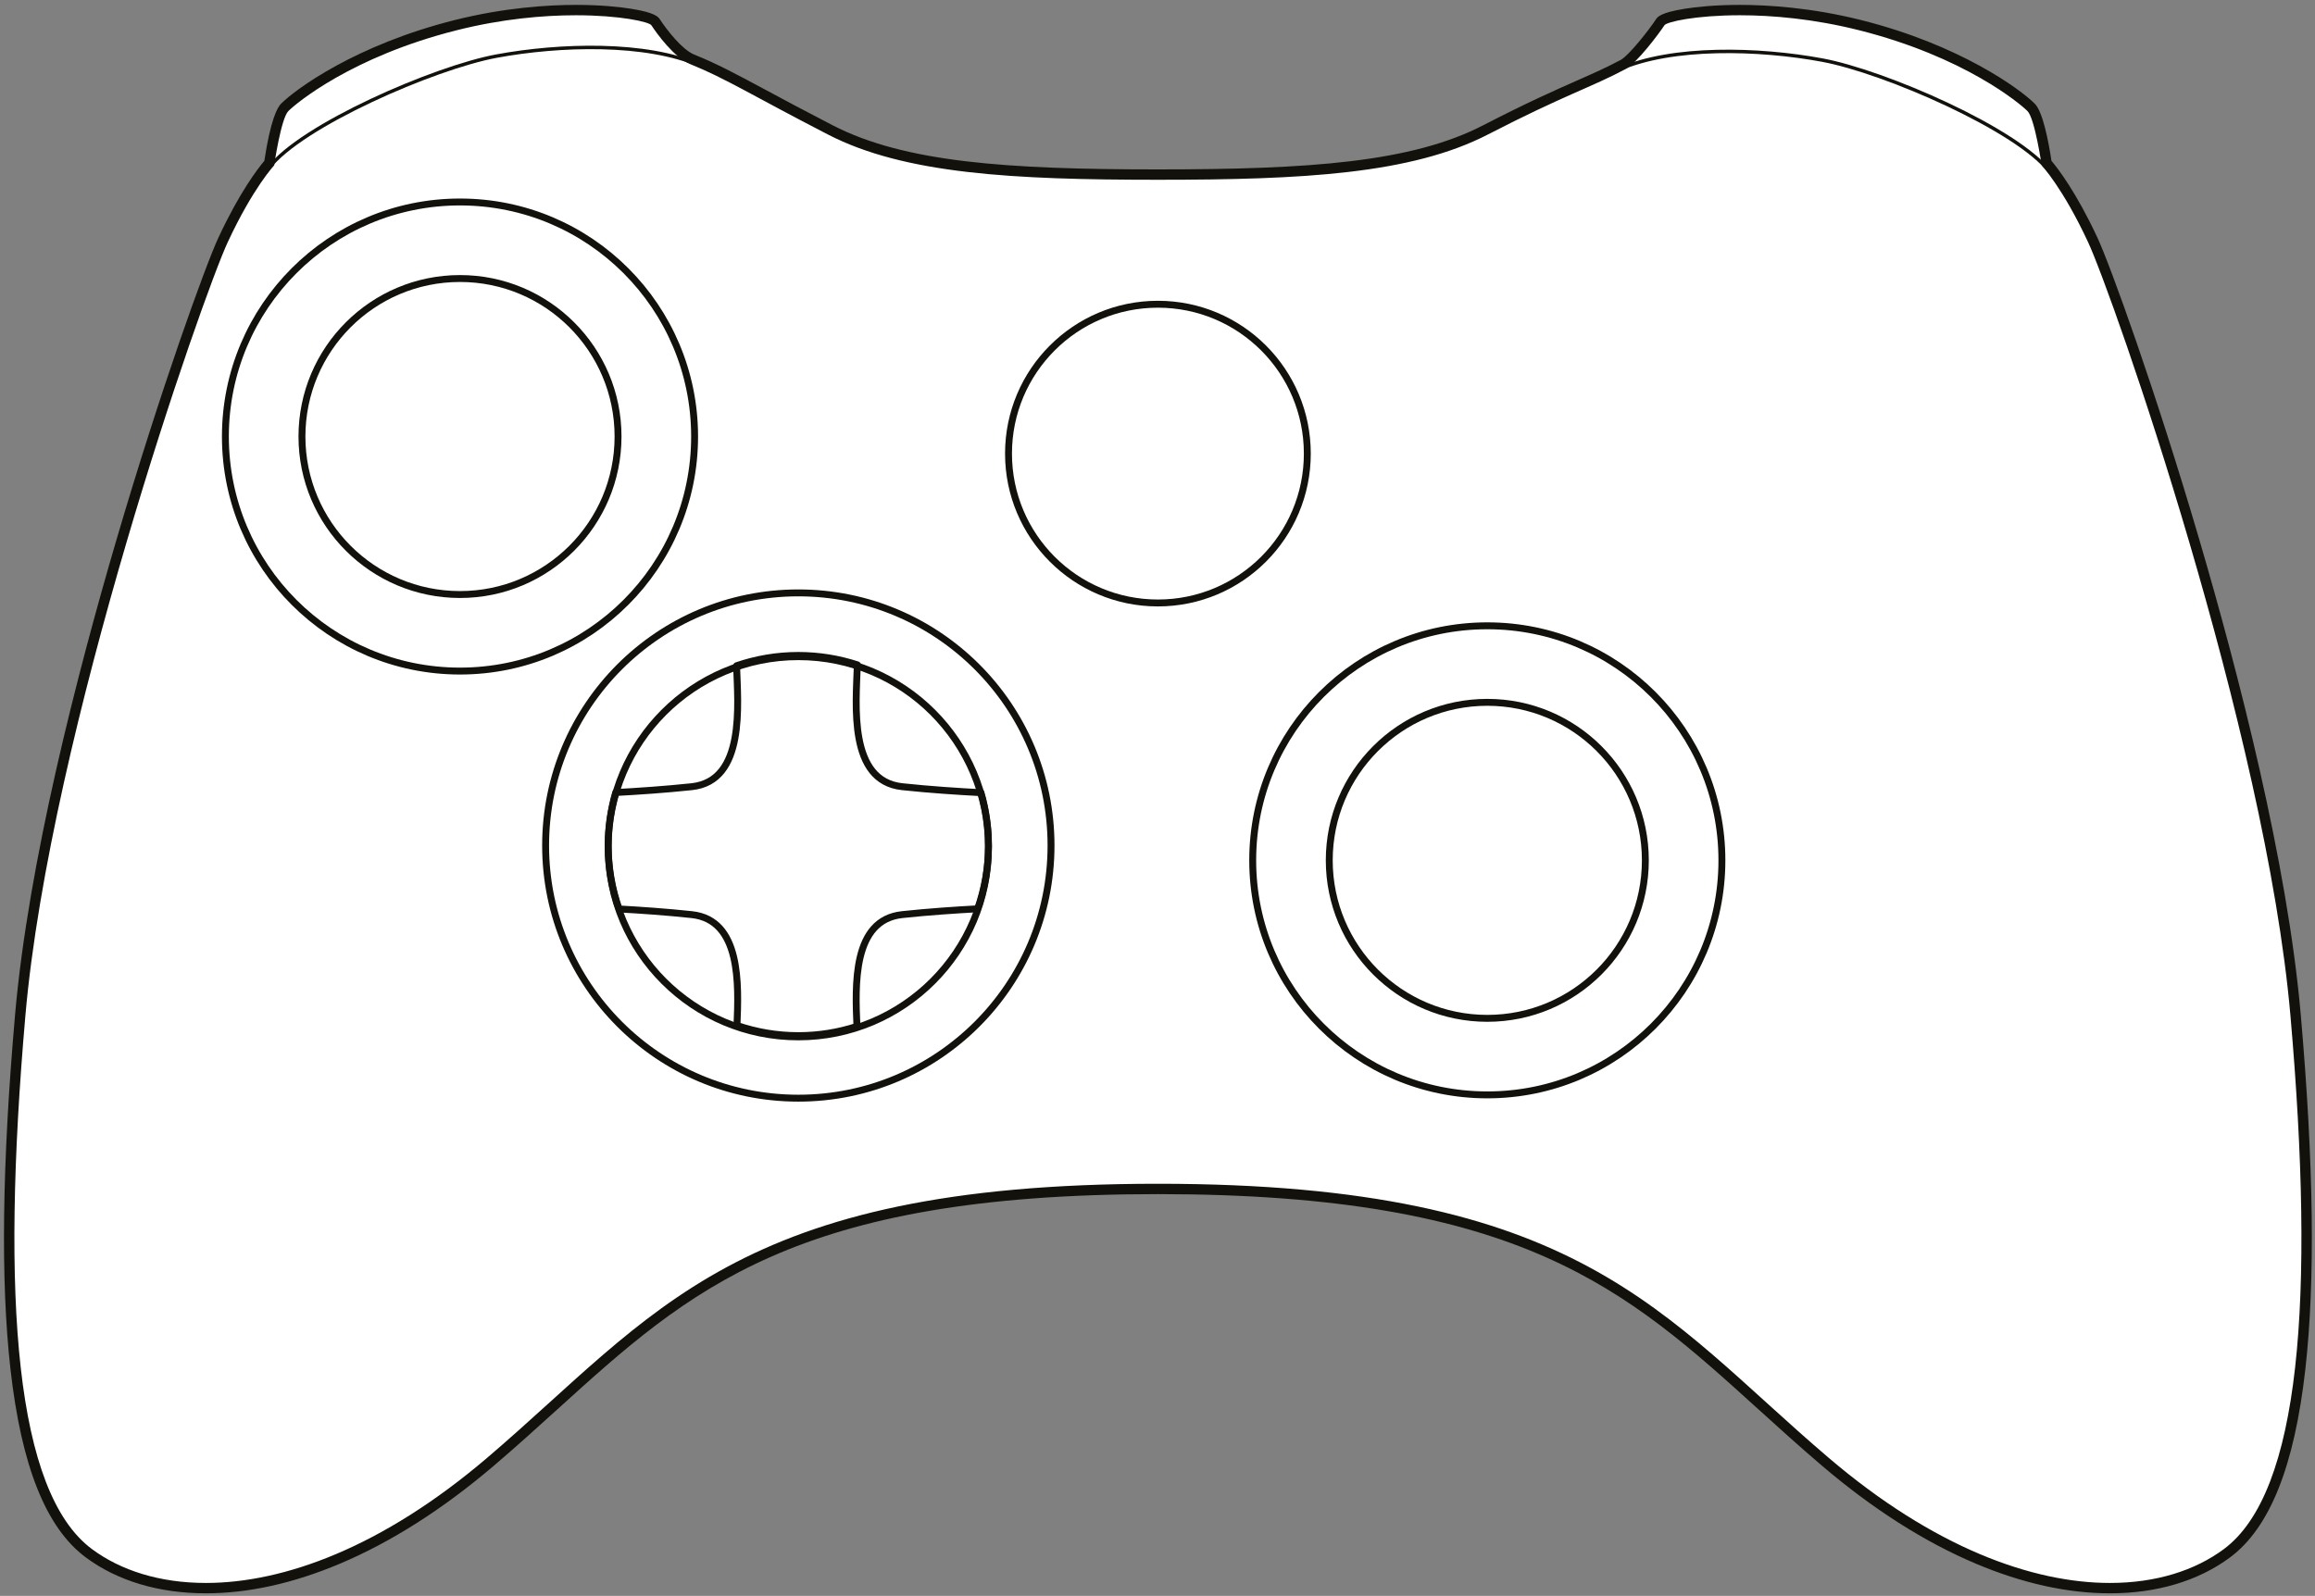 <?xml version="1.0" encoding="utf-8"?>
<!-- Generator: Adobe Illustrator 15.0.2, SVG Export Plug-In . SVG Version: 6.00 Build 0)  -->
<!DOCTYPE svg PUBLIC "-//W3C//DTD SVG 1.1//EN" "http://www.w3.org/Graphics/SVG/1.1/DTD/svg11.dtd">
<svg version="1.1" id="Layer_1" xmlns="http://www.w3.org/2000/svg" xmlns:xlink="http://www.w3.org/1999/xlink" x="0px" y="0px"
	 width="670px" height="462px" viewBox="0 0 670 462" enable-background="new 0 0 670 462" xml:space="preserve">
<rect x="0" y="0" width="670" height="462" fill="#808080" stroke="none"/>
<g>
	<path fill="#FFFFFF" d="M610.657,459.756c-25.464-0.001-54.722-12.996-82.384-36.59c-6.471-5.52-12.501-10.986-18.334-16.273
		c-38.646-35.031-69.171-62.701-174.819-62.701c-105.65,0-136.175,27.671-174.822,62.703c-5.832,5.286-11.862,10.753-18.332,16.271
		c-27.664,23.595-56.921,36.59-82.384,36.59c-13.246,0-24.947-3.486-33.837-10.082C4.609,433.992-1.9,383.059,5.847,293.961
		c6.994-80.434,50.6-207.091,58.741-224.566c6.474-13.896,11.959-20.609,13.342-22.189c0.558-3.747,2.247-13.898,4.467-16.118
		c0.152-0.152,16.114-15.412,49.475-23.801c14.366-3.612,26.859-4.371,34.81-4.371c9.984,0,21.653,1.367,23.095,3.575
		c2.112,3.236,6.714,9.128,10.564,10.688c6.622,2.681,11.899,5.516,20.641,10.213c4.978,2.674,11.172,6.003,19.329,10.213
		c20.963,10.819,50.637,12.936,94.809,12.936c44.171,0,73.845-2.117,94.809-12.936c12.768-6.59,20.757-10.122,27.176-12.959
		c4.749-2.099,8.499-3.757,12.651-5.972c2.747-1.465,8.826-9.302,10.706-12.183c1.442-2.209,13.111-3.576,23.096-3.576
		c7.951,0,20.444,0.758,34.812,4.371c33.36,8.39,49.32,23.649,49.473,23.801c2.221,2.22,3.91,12.37,4.467,16.118
		c1.384,1.581,6.87,8.294,13.343,22.189c8.143,17.474,51.747,144.127,58.741,224.566c7.748,89.097,1.239,140.03-19.898,155.713
		c-8.89,6.596-20.591,10.082-33.834,10.082C610.658,459.756,610.659,459.756,610.657,459.756z"/>
	<path fill="#13110C" d="M503.558,4.417c9.5,0,21.436,1.054,34.445,4.325c30.553,7.684,46.634,21.263,48.778,23.407
		c2.145,2.145,4.109,15.724,4.109,15.724s6.076,6.433,13.401,22.156c7.326,15.724,51.46,141.871,58.606,224.062
		c7.147,82.192,2.858,137.94-19.298,154.378c-8.276,6.141-19.541,9.787-32.943,9.787c-22.478,0-50.964-10.263-81.41-36.231
		c-48.602-41.453-71.636-79.333-194.127-79.333s-145.527,37.88-194.127,79.333c-30.449,25.972-58.931,36.231-81.41,36.231
		c-13.4,0-24.668-3.647-32.943-9.787C4.483,432.031,0.195,376.283,7.342,294.091c7.147-82.192,51.281-208.339,58.606-224.062
		s13.401-22.156,13.401-22.156s1.965-13.579,4.109-15.724c2.145-2.144,18.225-15.723,48.779-23.407
		c13.011-3.271,24.943-4.325,34.445-4.325c12.81,0,21.199,1.916,21.838,2.896c1.475,2.259,6.553,9.352,11.257,11.257
		c10.37,4.198,17.69,8.934,39.845,20.37c22.156,11.435,53.604,13.103,95.497,13.103c41.894,0,73.34-1.668,95.496-13.103
		c22.156-11.436,29.974-13.675,39.846-18.94c3.35-1.787,9.782-10.428,11.256-12.687C482.357,6.333,490.744,4.417,503.558,4.417
		 M503.558,1.417c-7.385,0-12.753,0.608-15.957,1.118c-7.081,1.127-7.903,2.385-8.395,3.137c-1.86,2.852-7.776,10.411-10.156,11.681
		c-4.104,2.188-7.831,3.836-12.552,5.923c-6.438,2.846-14.45,6.387-27.258,12.998c-20.692,10.68-50.18,12.769-94.12,12.769
		c-43.941,0-73.429-2.089-94.121-12.769c-8.146-4.205-14.334-7.53-19.307-10.202c-8.787-4.721-14.091-7.571-20.789-10.283
		c-3.512-1.422-7.993-7.24-9.871-10.117c-0.491-0.752-1.312-2.01-8.396-3.138c-3.203-0.51-8.572-1.118-15.955-1.118
		c-8.036,0-20.661,0.766-35.176,4.416c-28.462,7.158-45.865,19.892-50.169,24.195c-1.039,1.04-3.026,4.57-4.827,16.532
		c-1.817,2.15-7.136,9.012-13.281,22.202c-3.733,8.012-16.793,44.113-29.53,87.528C22.426,194.715,8.185,249.77,4.353,293.831
		c-3.769,43.344-4.205,76.853-1.333,102.441c3.165,28.193,10.306,46.055,21.831,54.605c9.151,6.789,21.16,10.378,34.731,10.378
		c12.292,0,25.375-2.898,38.885-8.613c14.813-6.268,29.775-15.801,44.472-28.336c6.487-5.532,12.526-11.007,18.366-16.301
		c38.407-34.815,68.743-62.314,173.814-62.314c105.07,0,135.406,27.499,173.812,62.313c5.841,5.294,11.88,10.769,18.367,16.302
		c14.695,12.534,29.657,22.067,44.472,28.335c13.511,5.716,26.594,8.614,38.886,8.614c13.57,0,25.58-3.589,34.73-10.378
		c11.526-8.551,18.667-26.412,21.832-54.605c2.872-25.59,2.437-59.099-1.332-102.441c-3.832-44.062-18.073-99.116-29.347-137.542
		c-12.736-43.417-25.797-79.517-29.529-87.528c-6.146-13.19-11.466-20.053-13.282-22.203c-0.836-5.528-2.477-14.182-4.827-16.532
		c-4.304-4.303-21.706-17.037-50.168-24.194C524.219,2.183,511.593,1.417,503.558,1.417L503.558,1.417z"/>
</g>
<circle fill="none" stroke="#13110C" stroke-width="2" stroke-linejoin="round" stroke-miterlimit="10" cx="231.047" cy="244.776" r="73.139"/>
<circle fill="none" stroke="#13110C" stroke-width="2" stroke-linejoin="round" stroke-miterlimit="10" cx="231.047" cy="245.133" r="55.033"/>
<circle fill="none" stroke="#13110C" stroke-width="2" stroke-linejoin="round" stroke-miterlimit="10" cx="430.451" cy="249.063" r="67.897"/>
<circle fill="#FFFFFF" stroke="#13110C" stroke-width="2" stroke-linejoin="round" stroke-miterlimit="10" cx="430.452" cy="249.063" r="45.742"/>
<circle display="none" fill="#13110C" cx="430.452" cy="220.833" r="2.501"/>
<circle display="none" fill="#13110C" cx="430.452" cy="274.437" r="2.501"/>
<circle display="none" fill="#13110C" cx="457.254" cy="247.634" r="2.501"/>
<circle display="none" fill="#13110C" cx="403.649" cy="247.634" r="2.501"/>
<circle fill="none" stroke="#13110C" stroke-width="2" stroke-linejoin="round" stroke-miterlimit="10" cx="133.131" cy="126.371" r="67.898"/>
<circle fill="#FFFFFF" stroke="#13110C" stroke-width="2" stroke-linejoin="round" stroke-miterlimit="10" cx="133.131" cy="126.371" r="45.742"/>
<circle display="none" fill="#13110C" cx="133.131" cy="98.14" r="2.502"/>
<circle display="none" fill="#13110C" cx="133.131" cy="151.743" r="2.502"/>
<circle display="none" fill="#13110C" cx="159.933" cy="124.942" r="2.502"/>
<circle display="none" fill="#13110C" cx="106.33" cy="124.942" r="2.502"/>
<path fill="none" stroke="#13110C" stroke-width="2" stroke-linejoin="round" stroke-miterlimit="10" d="M261.099,264.775
	c7.669-0.82,15.679-1.351,21.846-1.68c2.024-5.732,3.136-11.896,3.136-18.32c0-5.312-0.768-10.442-2.172-15.303
	c-6.282-0.324-14.735-0.867-22.809-1.729c-15.607-1.668-13.343-23.706-12.985-35.033c0.004-0.089,0.018-0.162,0.022-0.248
	c-5.38-1.757-11.12-2.719-17.089-2.719c-6.257,0-12.263,1.058-17.868,2.981c0.36,11.333,2.614,33.351-12.983,35.019
	c-7.731,0.824-15.809,1.359-21.998,1.686c-1.412,4.874-2.184,10.019-2.184,15.347c0,6.441,1.117,12.62,3.15,18.364
	c6.048,0.33,13.697,0.852,21.031,1.636c14.346,1.533,13.589,20.273,13.098,32.09c5.571,1.898,11.539,2.943,17.753,2.943
	c5.922,0,11.62-0.946,16.965-2.678C247.519,285.333,246.645,266.32,261.099,264.775z"/>
<path display="none" fill="none" stroke="#13110C" stroke-width="2" stroke-linejoin="round" stroke-miterlimit="10" d="
	M278.933,131.315c0,7.203-5.841,13.043-13.043,13.043h-6.433c-7.203,0-13.043-5.84-13.043-13.043l0,0
	c0-7.203,5.84-13.043,13.043-13.043h6.433C273.092,118.272,278.933,124.112,278.933,131.315L278.933,131.315z"/>
<path display="none" fill="none" stroke="#13110C" stroke-width="2" stroke-linejoin="round" stroke-miterlimit="10" d="
	M423.899,131.315c0,7.203-5.839,13.043-13.044,13.043h-6.432c-7.204,0-13.044-5.84-13.044-13.043l0,0
	c0-7.203,5.84-13.043,13.044-13.043h6.432C418.061,118.272,423.899,124.112,423.899,131.315L423.899,131.315z"/>
<circle display="none" fill="#6B6866" stroke="#13110C" stroke-width="2" stroke-linejoin="round" stroke-miterlimit="10" cx="480.125" cy="127.92" r="23.228"/>
<circle display="none" fill="#6B6866" stroke="#13110C" stroke-width="2" stroke-linejoin="round" stroke-miterlimit="10" cx="585.416" cy="127.92" r="23.229"/>
<circle display="none" fill="#6B6866" stroke="#13110C" stroke-width="2" stroke-linejoin="round" stroke-miterlimit="10" cx="532.771" cy="75.275" r="23.228"/>
<circle display="none" fill="#6B6866" stroke="#13110C" stroke-width="2" stroke-linejoin="round" stroke-miterlimit="10" cx="532.771" cy="180.566" r="23.228"/>
<circle fill="none" stroke="#13110C" stroke-width="2" stroke-linejoin="round" stroke-miterlimit="10" cx="335.12" cy="131.315" r="43.241"/>
<circle display="none" fill="none" stroke="#13110C" stroke-width="2" stroke-linejoin="round" stroke-miterlimit="10" cx="335.119" cy="131.315" r="36.094"/>
<path fill="none" stroke="#13110C" stroke-linejoin="round" stroke-miterlimit="10" d="M77.741,48.708
	c9.291-12.33,47.927-29.119,65.932-32.461c18.285-3.395,43.419-4.11,58.785,2.68"/>
<path fill="none" stroke="#13110C" stroke-linejoin="round" stroke-miterlimit="10" d="M593.328,49.853
	c-9.291-12.328-47.928-29.117-65.933-32.458c-18.285-3.395-43.419-4.11-58.785,2.68"/>
</svg>

